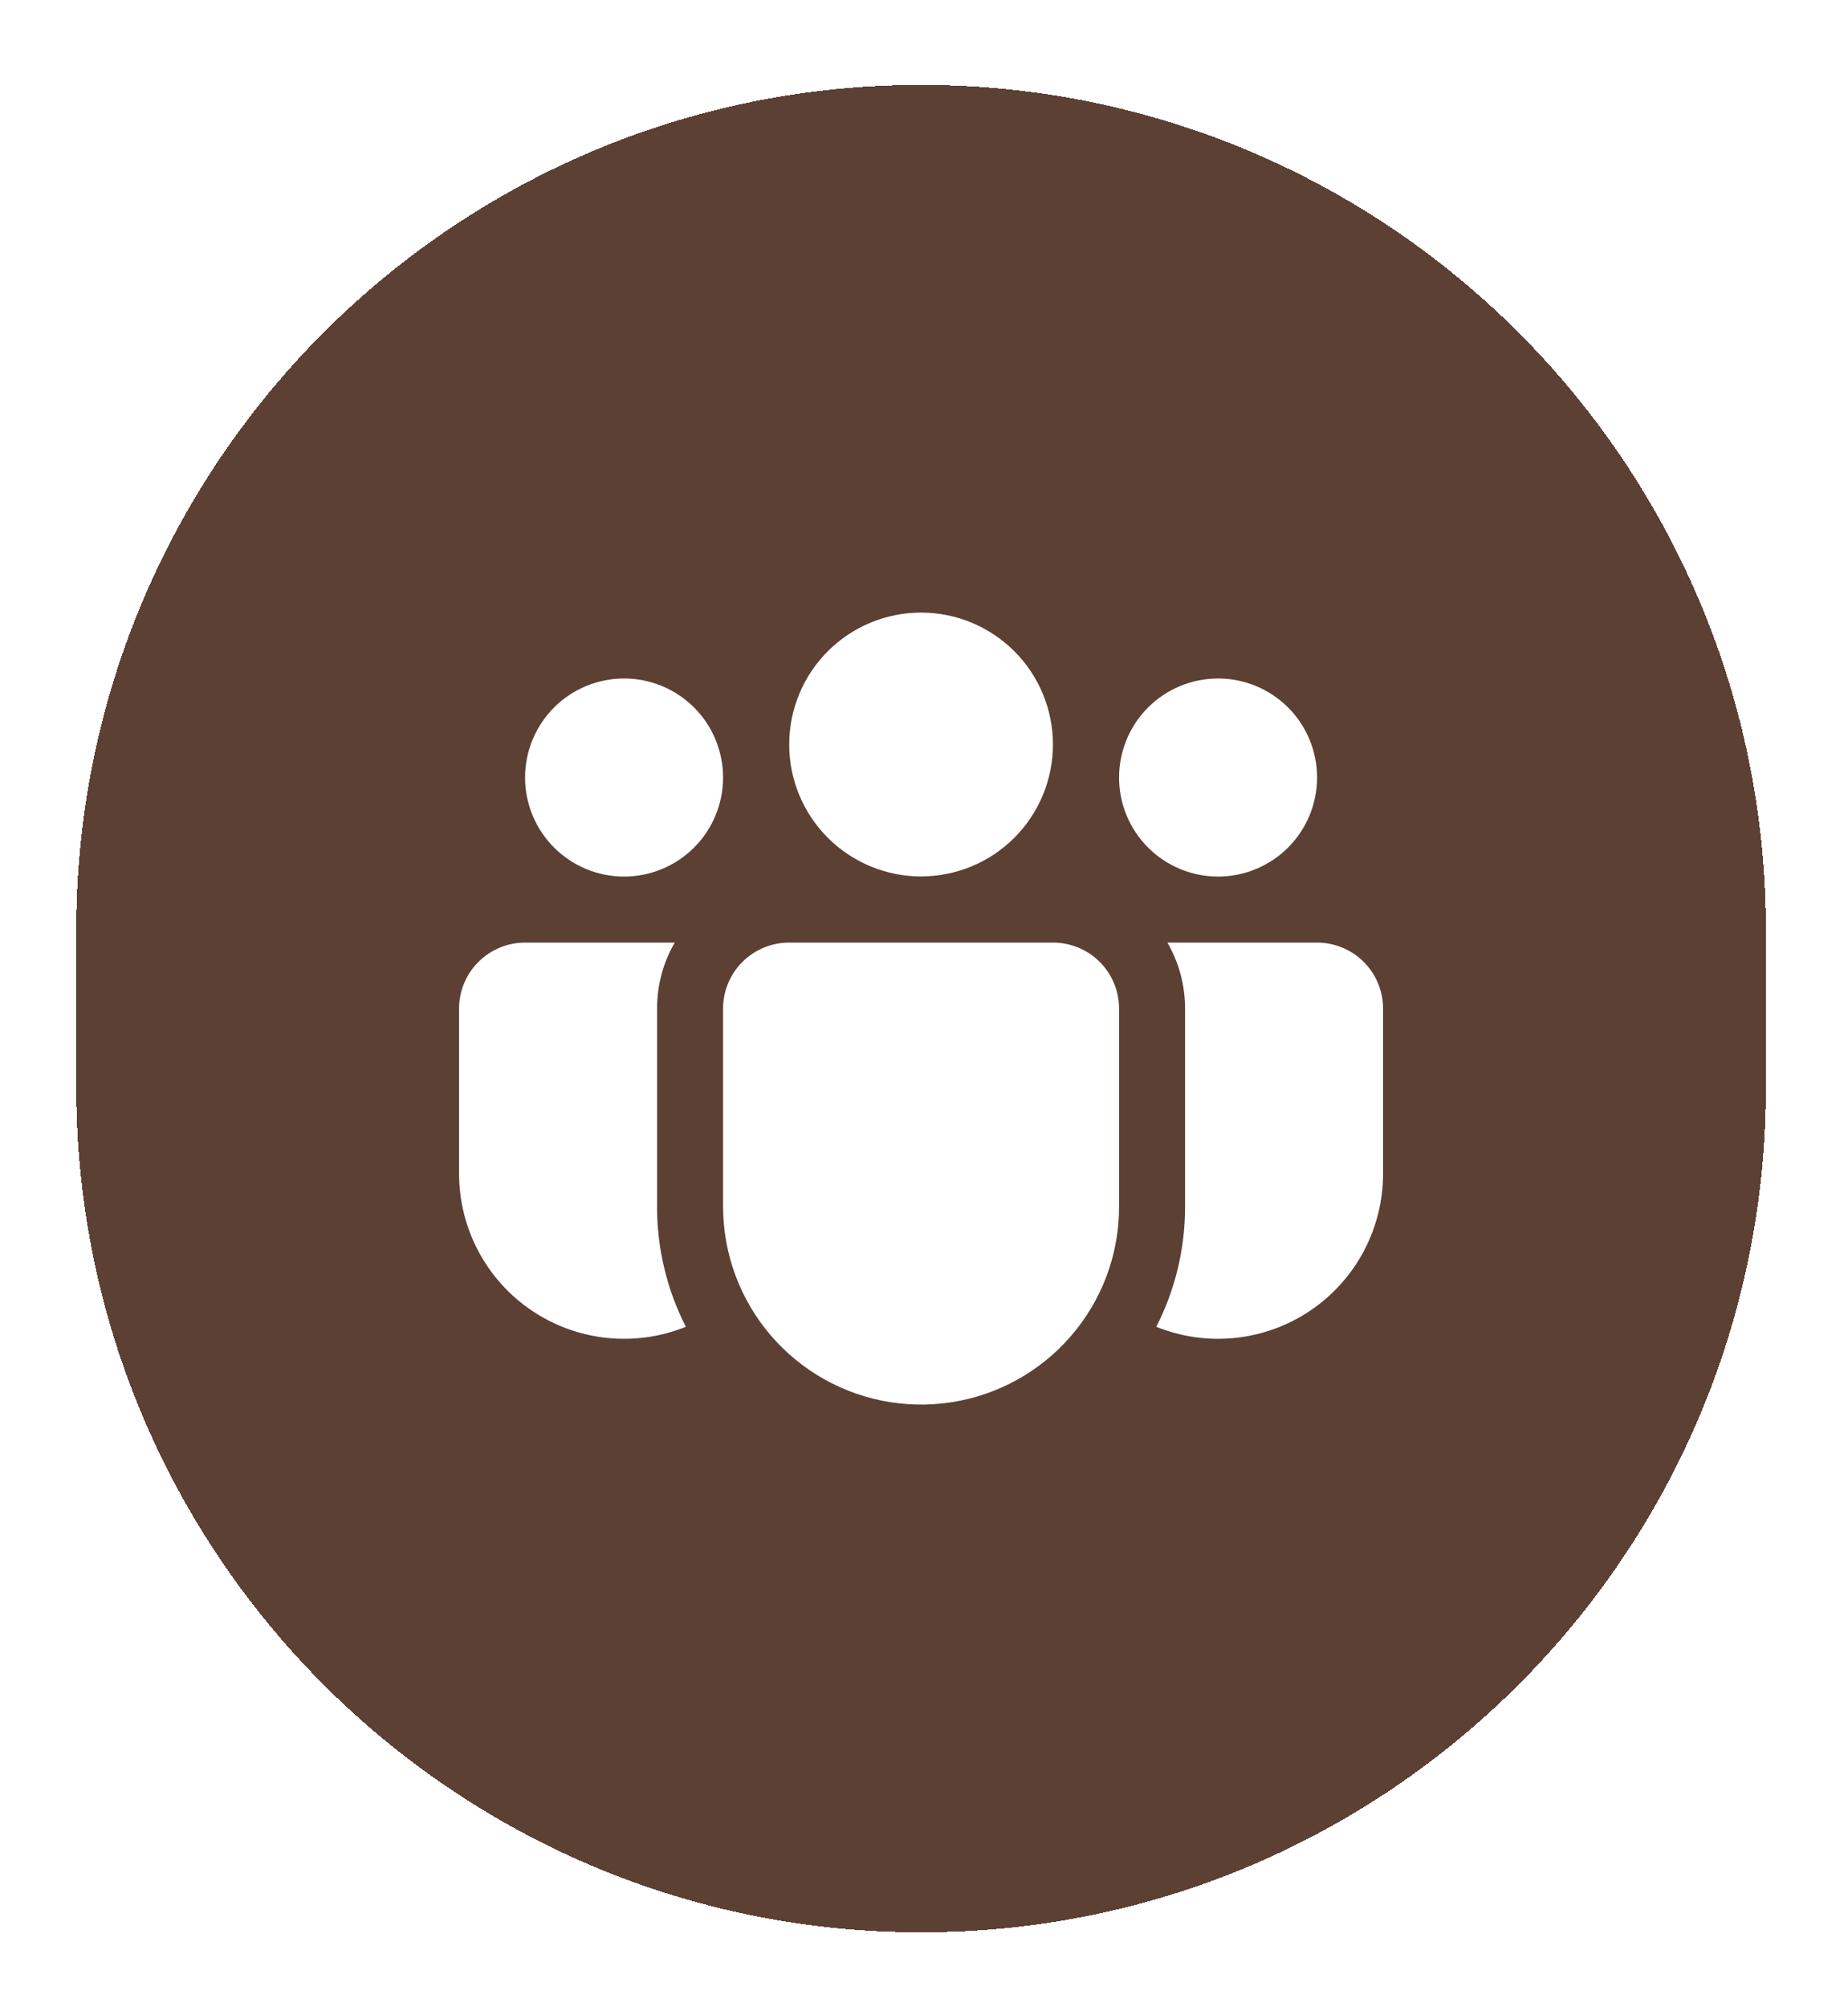 <svg width="70" height="76" viewBox="0 0 70 76" fill="none" xmlns="http://www.w3.org/2000/svg">
<g filter="url(#filter0_d_234_1167)">
<path d="M2.889 33.967C2.889 16.294 17.216 1.967 34.889 1.967C52.562 1.967 66.889 16.294 66.889 33.967V39.917C66.889 57.59 52.562 71.917 34.889 71.917C17.216 71.917 2.889 57.59 2.889 39.917V33.967Z" fill="#5C4033" shape-rendering="crispEdges"/>
<path d="M34.889 21.947C34.233 21.947 33.583 22.076 32.977 22.327C32.371 22.578 31.821 22.946 31.357 23.41C30.893 23.873 30.525 24.424 30.274 25.03C30.023 25.636 29.894 26.286 29.894 26.942C29.894 27.598 30.023 28.247 30.274 28.853C30.525 29.459 30.893 30.01 31.357 30.474C31.821 30.938 32.371 31.305 32.977 31.556C33.583 31.808 34.233 31.937 34.889 31.937C36.214 31.937 37.484 31.41 38.421 30.474C39.358 29.537 39.884 28.266 39.884 26.942C39.884 25.617 39.358 24.346 38.421 23.41C37.484 22.473 36.214 21.947 34.889 21.947ZM46.139 24.442C45.144 24.442 44.191 24.837 43.487 25.54C42.784 26.243 42.389 27.197 42.389 28.192C42.389 29.186 42.784 30.14 43.487 30.843C44.191 31.547 45.144 31.942 46.139 31.942C47.133 31.942 48.087 31.547 48.791 30.843C49.494 30.14 49.889 29.186 49.889 28.192C49.889 27.197 49.494 26.243 48.791 25.54C48.087 24.837 47.133 24.442 46.139 24.442ZM23.639 24.442C22.644 24.442 21.691 24.837 20.987 25.54C20.284 26.243 19.889 27.197 19.889 28.192C19.889 29.186 20.284 30.14 20.987 30.843C21.691 31.547 22.644 31.942 23.639 31.942C24.634 31.942 25.587 31.547 26.291 30.843C26.994 30.14 27.389 29.186 27.389 28.192C27.389 27.197 26.994 26.243 26.291 25.54C25.587 24.837 24.634 24.442 23.639 24.442ZM27.389 36.924C27.393 36.264 27.659 35.633 28.127 35.168C28.596 34.703 29.229 34.442 29.889 34.442H39.889C40.552 34.442 41.188 34.705 41.657 35.174C42.126 35.643 42.389 36.279 42.389 36.942V44.442C42.39 45.228 42.266 46.011 42.024 46.759C41.47 48.456 40.33 49.9 38.808 50.831C37.285 51.763 35.481 52.121 33.718 51.842C31.955 51.563 30.35 50.665 29.19 49.308C28.03 47.952 27.391 46.226 27.389 44.442V36.924ZM24.889 36.942C24.889 36.029 25.131 35.177 25.559 34.442H19.889C19.226 34.442 18.59 34.705 18.121 35.174C17.652 35.643 17.389 36.279 17.389 36.942V43.192C17.389 44.215 17.64 45.223 18.12 46.126C18.6 47.03 19.294 47.802 20.142 48.374C20.991 48.947 21.966 49.302 22.984 49.409C24.002 49.517 25.03 49.372 25.979 48.989C25.261 47.58 24.887 46.021 24.889 44.439V36.942ZM44.889 36.942V44.442C44.889 46.079 44.496 47.624 43.799 48.989C44.748 49.372 45.776 49.517 46.794 49.409C47.811 49.302 48.787 48.947 49.635 48.374C50.483 47.802 51.178 47.03 51.658 46.126C52.138 45.223 52.389 44.215 52.389 43.192V36.942C52.389 36.279 52.126 35.643 51.657 35.174C51.188 34.705 50.552 34.442 49.889 34.442H44.219C44.644 35.177 44.889 36.029 44.889 36.942Z" fill="white"/>
</g>
<defs>
<filter id="filter0_d_234_1167" x="0.393" y="0.719" width="68.992" height="74.942" filterUnits="userSpaceOnUse" color-interpolation-filters="sRGB">
<feFlood flood-opacity="0" result="BackgroundImageFix"/>
<feColorMatrix in="SourceAlpha" type="matrix" values="0 0 0 0 0 0 0 0 0 0 0 0 0 0 0 0 0 0 127 0" result="hardAlpha"/>
<feOffset dy="1.248"/>
<feGaussianBlur stdDeviation="1.248"/>
<feComposite in2="hardAlpha" operator="out"/>
<feColorMatrix type="matrix" values="0 0 0 0 0.063 0 0 0 0 0.094 0 0 0 0 0.157 0 0 0 0.04 0"/>
<feBlend mode="normal" in2="BackgroundImageFix" result="effect1_dropShadow_234_1167"/>
<feBlend mode="normal" in="SourceGraphic" in2="effect1_dropShadow_234_1167" result="shape"/>
</filter>
</defs>
</svg>
